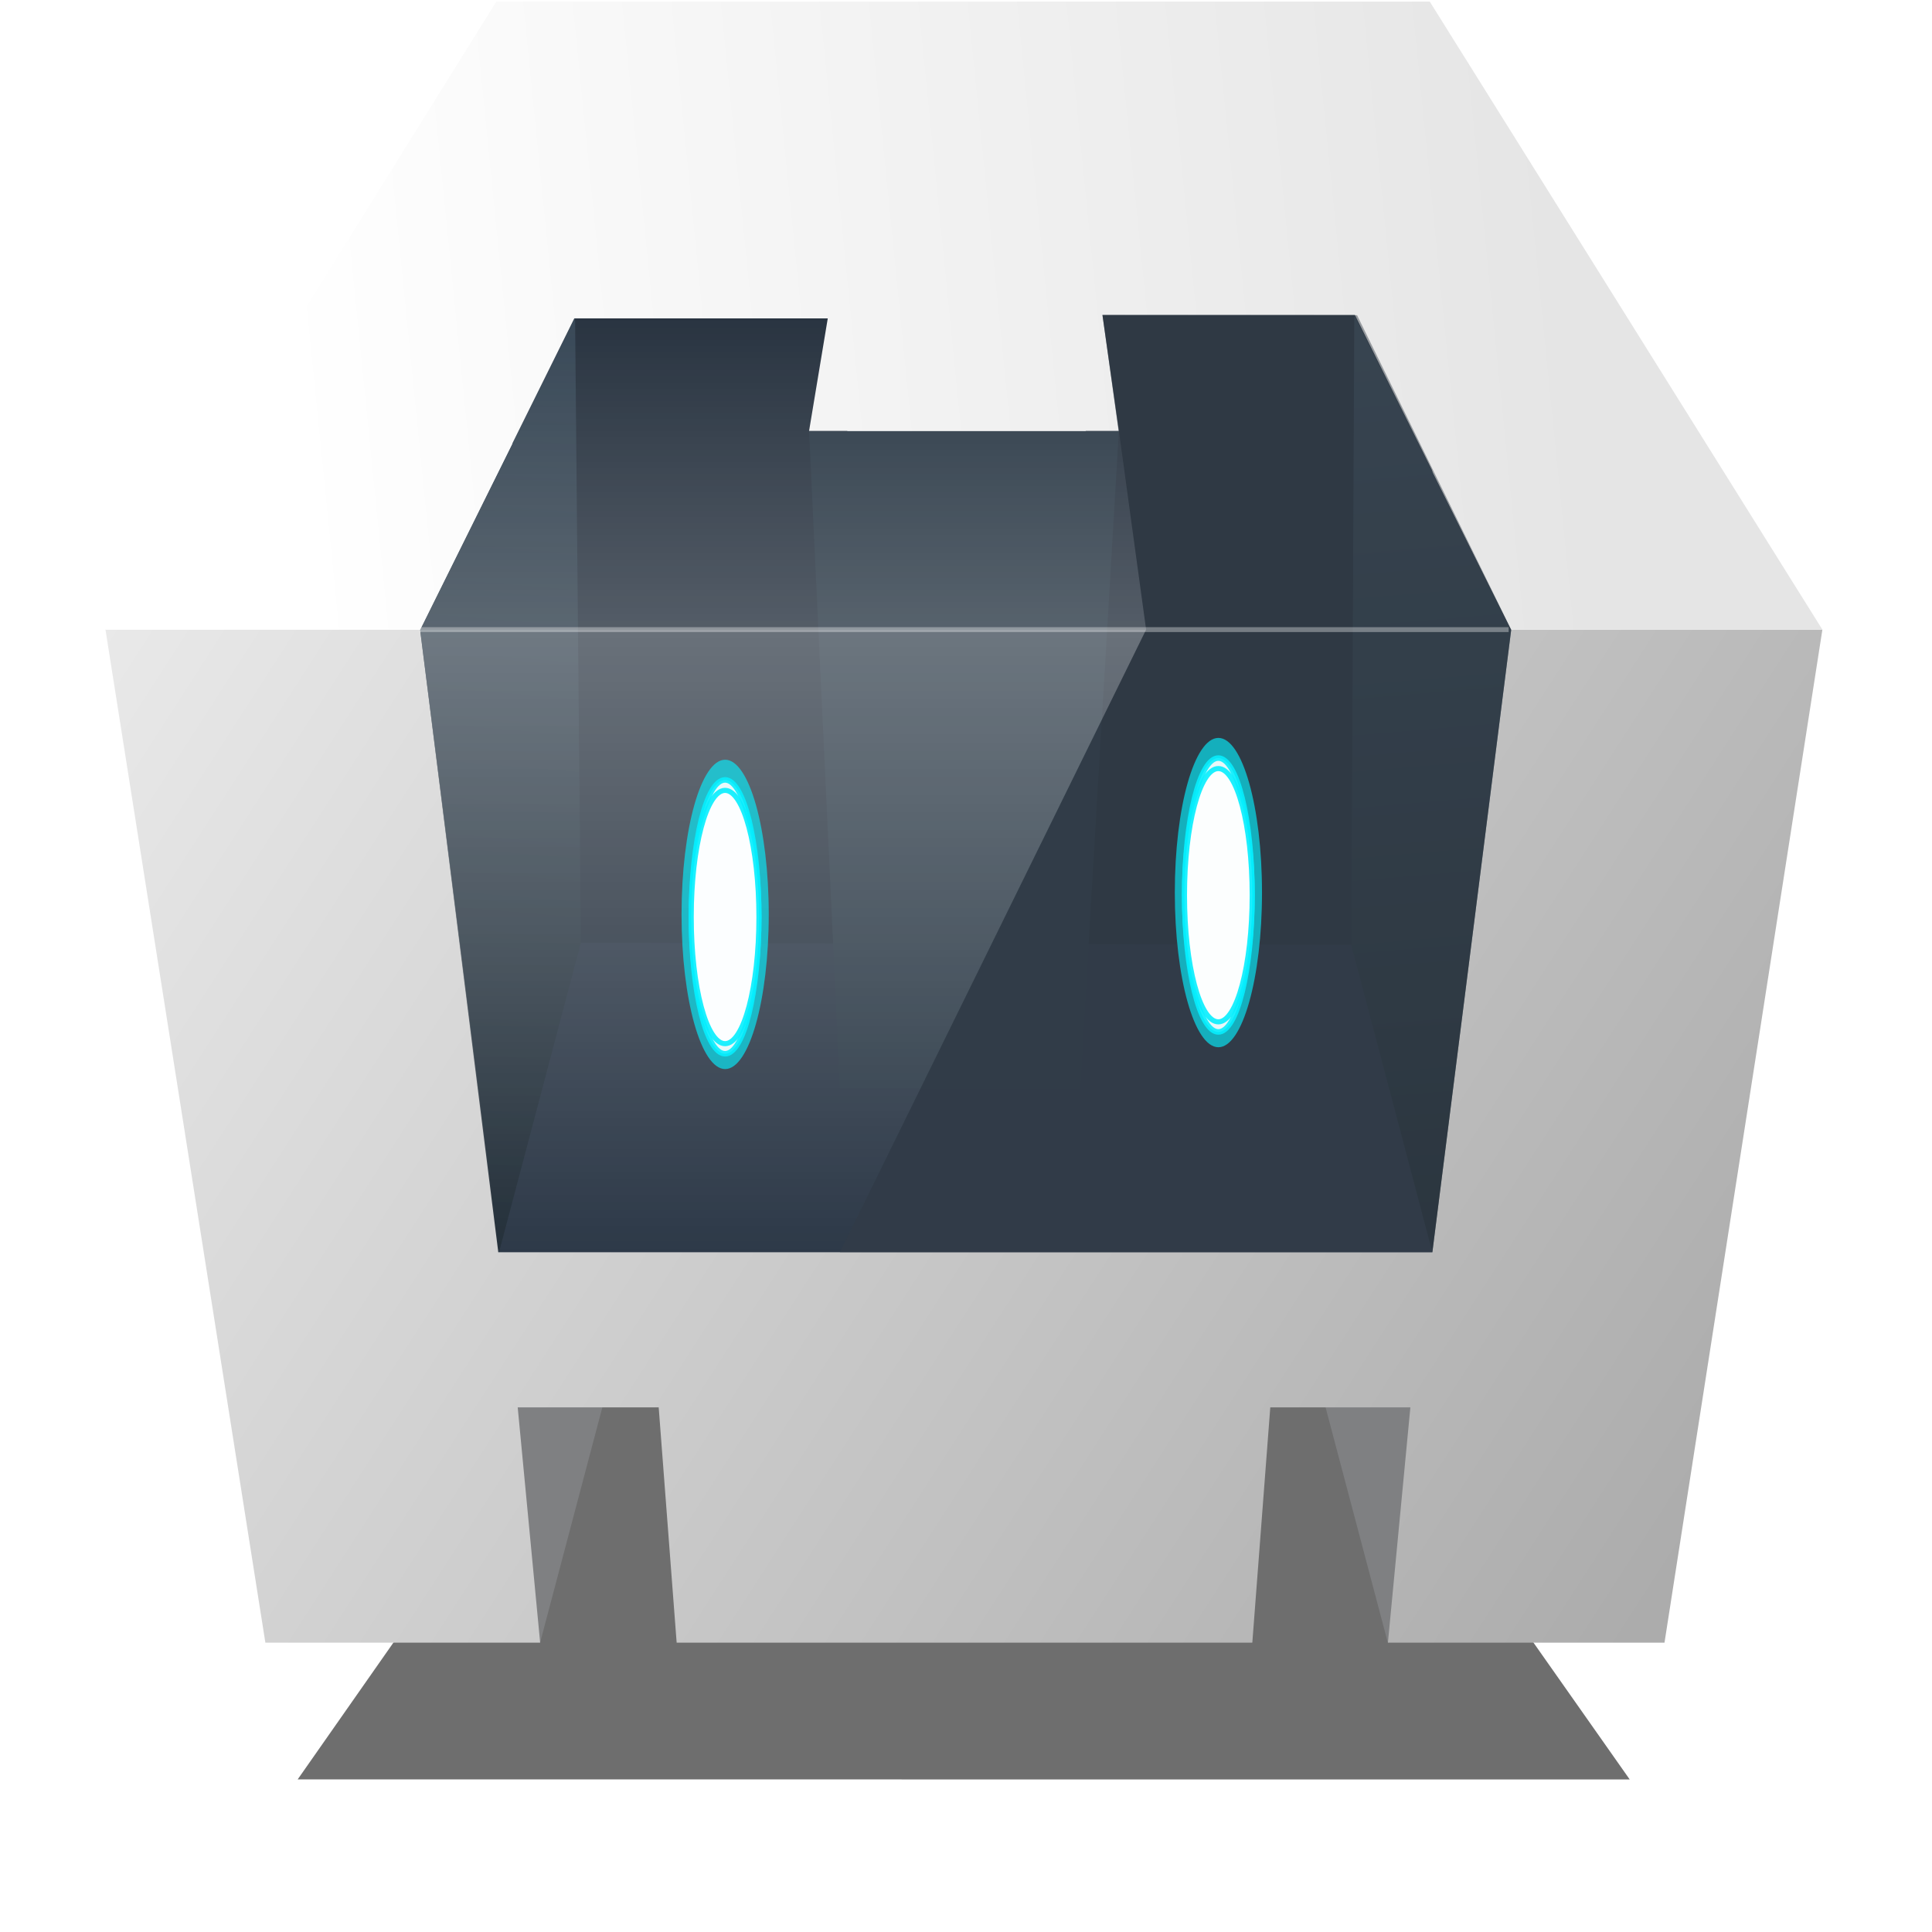 <svg xmlns="http://www.w3.org/2000/svg" xmlns:xlink="http://www.w3.org/1999/xlink" viewBox="0 0 32 32">
  <defs>
    <linearGradient id="b" xlink:href="#a">
      <stop offset="0" stop-color="#24303a"/>
      <stop offset="1" stop-color="#394958"/>
    </linearGradient>
    <linearGradient id="d" x1="371.822" y1="391.787" x2="55.227" y2="187.815" xlink:href="#a">
      <stop offset="0" stop-color="#acacac"/>
      <stop offset="1" stop-color="#e9e9e9"/>
    </linearGradient>
    <filter id="l" x="-.201" width="1.402" y="-.054" height="1.107" class="G">
      <feGaussianBlur stdDeviation="1.11"/>
    </filter>
    <filter id="k" x="-.415" width="1.83" y="-.111" height="1.222" class="G">
      <feGaussianBlur stdDeviation="2.293"/>
    </filter>
    <radialGradient id="e" gradientTransform="matrix(0.923,-11.508,-5.896,-0.473,-2165.699,4248.202)" cx="355.75" cy="-334.763" fx="355.75" fy="-334.763" r="16.25" xlink:href="#a">
      <stop offset="0" stop-color="#25303b"/>
      <stop offset="1" stop-color="#25303b" stop-opacity="0"/>
    </radialGradient>
    <linearGradient xlink:href="#b" id="f" x1="327.184" y1="311.239" x2="311.598" y2="126.1"/>
    <linearGradient xlink:href="#b" id="g" x1="135.705" y1="311.239" x2="151.291" y2="126.1"/>
    <linearGradient id="h" x1="352.926" y1="107.19" x2="92.151" y2="133.35" xlink:href="#a">
      <stop offset="0" stop-color="#e5e5e5"/>
      <stop offset="1" stop-color="#fff"/>
    </linearGradient>
    <linearGradient id="i" x1="182.228" y1="190.194" x2="182.228" y2="317.94" xlink:href="#a">
      <stop offset="0" stop-color="#fff"/>
      <stop offset=".5" stop-color="#fff" stop-opacity=".532"/>
      <stop offset="1" stop-color="#fff" stop-opacity="0"/>
    </linearGradient>
    <linearGradient id="j" x1="193.994" y1="190.194" x2="193.994" y2="126.35" xlink:href="#a">
      <stop offset="0" stop-color="#fff"/>
      <stop offset="1" stop-color="#fff" stop-opacity="0"/>
    </linearGradient>
    <filter id="c" x="-.131" width="1.262" y="-.358" height="1.715" class="G">
      <feGaussianBlur stdDeviation="19.201"/>
    </filter>
    <linearGradient id="a" gradientUnits="userSpaceOnUse"/>
  </defs>
  <g transform="matrix(.348 0 0 .348 14.776 5.277)">
    <path transform="matrix(.18 0 0 .16 -38.189 .216)" d="M407.2 433.212l-80.56-128.86h-191.5L54.985 433.194z" fill-opacity=".57" filter="url(#c)" class="H"/>
    <g transform="matrix(.232 0 0 .232 -50.193 -29.322)">
      <g class="H">
        <path d="M341.153 349.75l-23.105 48.268-15.9-60.104zm-212.746 0l15.73 48.268 15.9-60.104z" fill="#7f8082"/>
        <path d="M54.985 190.194l-.012.018 32.8 207.807h56.373l-4.605-48.268h28.924l3.684 48.268h118.1l3.684-48.268h28.74l-4.605 48.268h56.74L407.2 190.194H54.985z" fill="url(#d)" class="I J"/>
        <path d="M135.558 317.94l16.956-63.528-1.192-128.3-31.8 64.093z" fill="url(#e)"/>
        <path d="M257.328 113.532h70.27l-1.443 155.314H251.9zm-50.828.098l-68.445.042 1.622 154.622h69.684z" fill="#293441"/>
        <path d="M145.14 254.4l-9.58 63.53h191.625l-11.4-63.076z" fill="#2d3948"/>
        <path d="M327.184 317.94l-16.64-63.077.625-129.17 32.195 64.496z" fill="url(#f)"/>
        <path d="M135.705 317.94l16.8-63.53-1.192-128.3-31.797 64.1z" fill="url(#g)"/>
        <path d="M199.316 149.428l6.327 134.88h49.285l7.94-134.88z" fill="#2d3b48"/>
        <path d="M407.2 190.194L326.65 61.35h-191.5L54.985 190.194h64.54l31.625-63.844h52l-3.835 23.077h63.55l-3.36-23.776H311.3l32.06 64.543z" fill="url(#h)" class="I J"/>
        <path d="M259.508 125.65l52.235.043 31.62 64.5-16.18 127.746h-121.54l62.822-127.746z" opacity=".45" fill="#363f49"/>
        <path d="M268.465 190.194L205.643 317.94H135.56l-16.035-127.745z" opacity=".3" fill="url(#i)"/>
        <path d="M151.15 126.35h52l-3.835 23.077h63.55l5.598 40.767H119.523z" opacity=".2" fill="url(#j)"/>
      </g>
      <g transform="translate(-14.849 -10.607)">
        <g transform="matrix(.9 0 0 .978 -1.495 573.723)">
          <ellipse ry="24.805" rx="6.63" cy="-325.399" cx="272.593" transform="matrix(1.499 0 0 1.308 -75.689 99.471)" opacity=".8" fill="#05f0ff" filter="url(#k)"/>
          <g stroke="#06effe" filter="url(#l)">
            <ellipse transform="matrix(1.165 0 0 1.158 -3.956 51.93)" ry="24.805" rx="6.63" cy="-326.054" cx="289.158" opacity=".9" fill="#fff" class="K"/>
            <ellipse cx="289.158" cy="-326.054" rx="6.63" ry="24.805" transform="matrix(1.165 0 0 1.071 -3.956 23.603)" opacity=".9" fill="#feffff" class="L"/>
          </g>
        </g>
        <g transform="matrix(.9 0 0 .978 -102.688 578.2)">
          <ellipse transform="matrix(1.499 0 0 1.308 -75.689 99.471)" cx="272.593" cy="-325.399" rx="6.63" ry="24.805" opacity=".8" fill="#05f0ff" filter="url(#k)"/>
          <g stroke="#06effe" filter="url(#l)">
            <ellipse cx="289.158" cy="-326.054" rx="6.63" ry="24.805" transform="matrix(1.165 0 0 1.158 -3.956 51.93)" opacity=".9" fill="#fff" class="K"/>
            <ellipse transform="matrix(1.165 0 0 1.071 -3.956 23.603)" ry="24.805" rx="6.63" cy="-326.054" cx="289.158" opacity=".9" fill="#feffff" class="L"/>
          </g>
        </g>
      </g>
      <path d="M151.15 126.35h52l-3.835 23.077h63.55l-3.36-23.776 52.235.043 31.62 64.5-16.18 127.746H135.558l-16.035-127.745z" fill="none" class="I J"/>
      <path d="M342.836 190.194h-223.47" opacity=".343" fill="#fff" stroke="#fff" class="H"/>
    </g>
  </g>
</svg>
